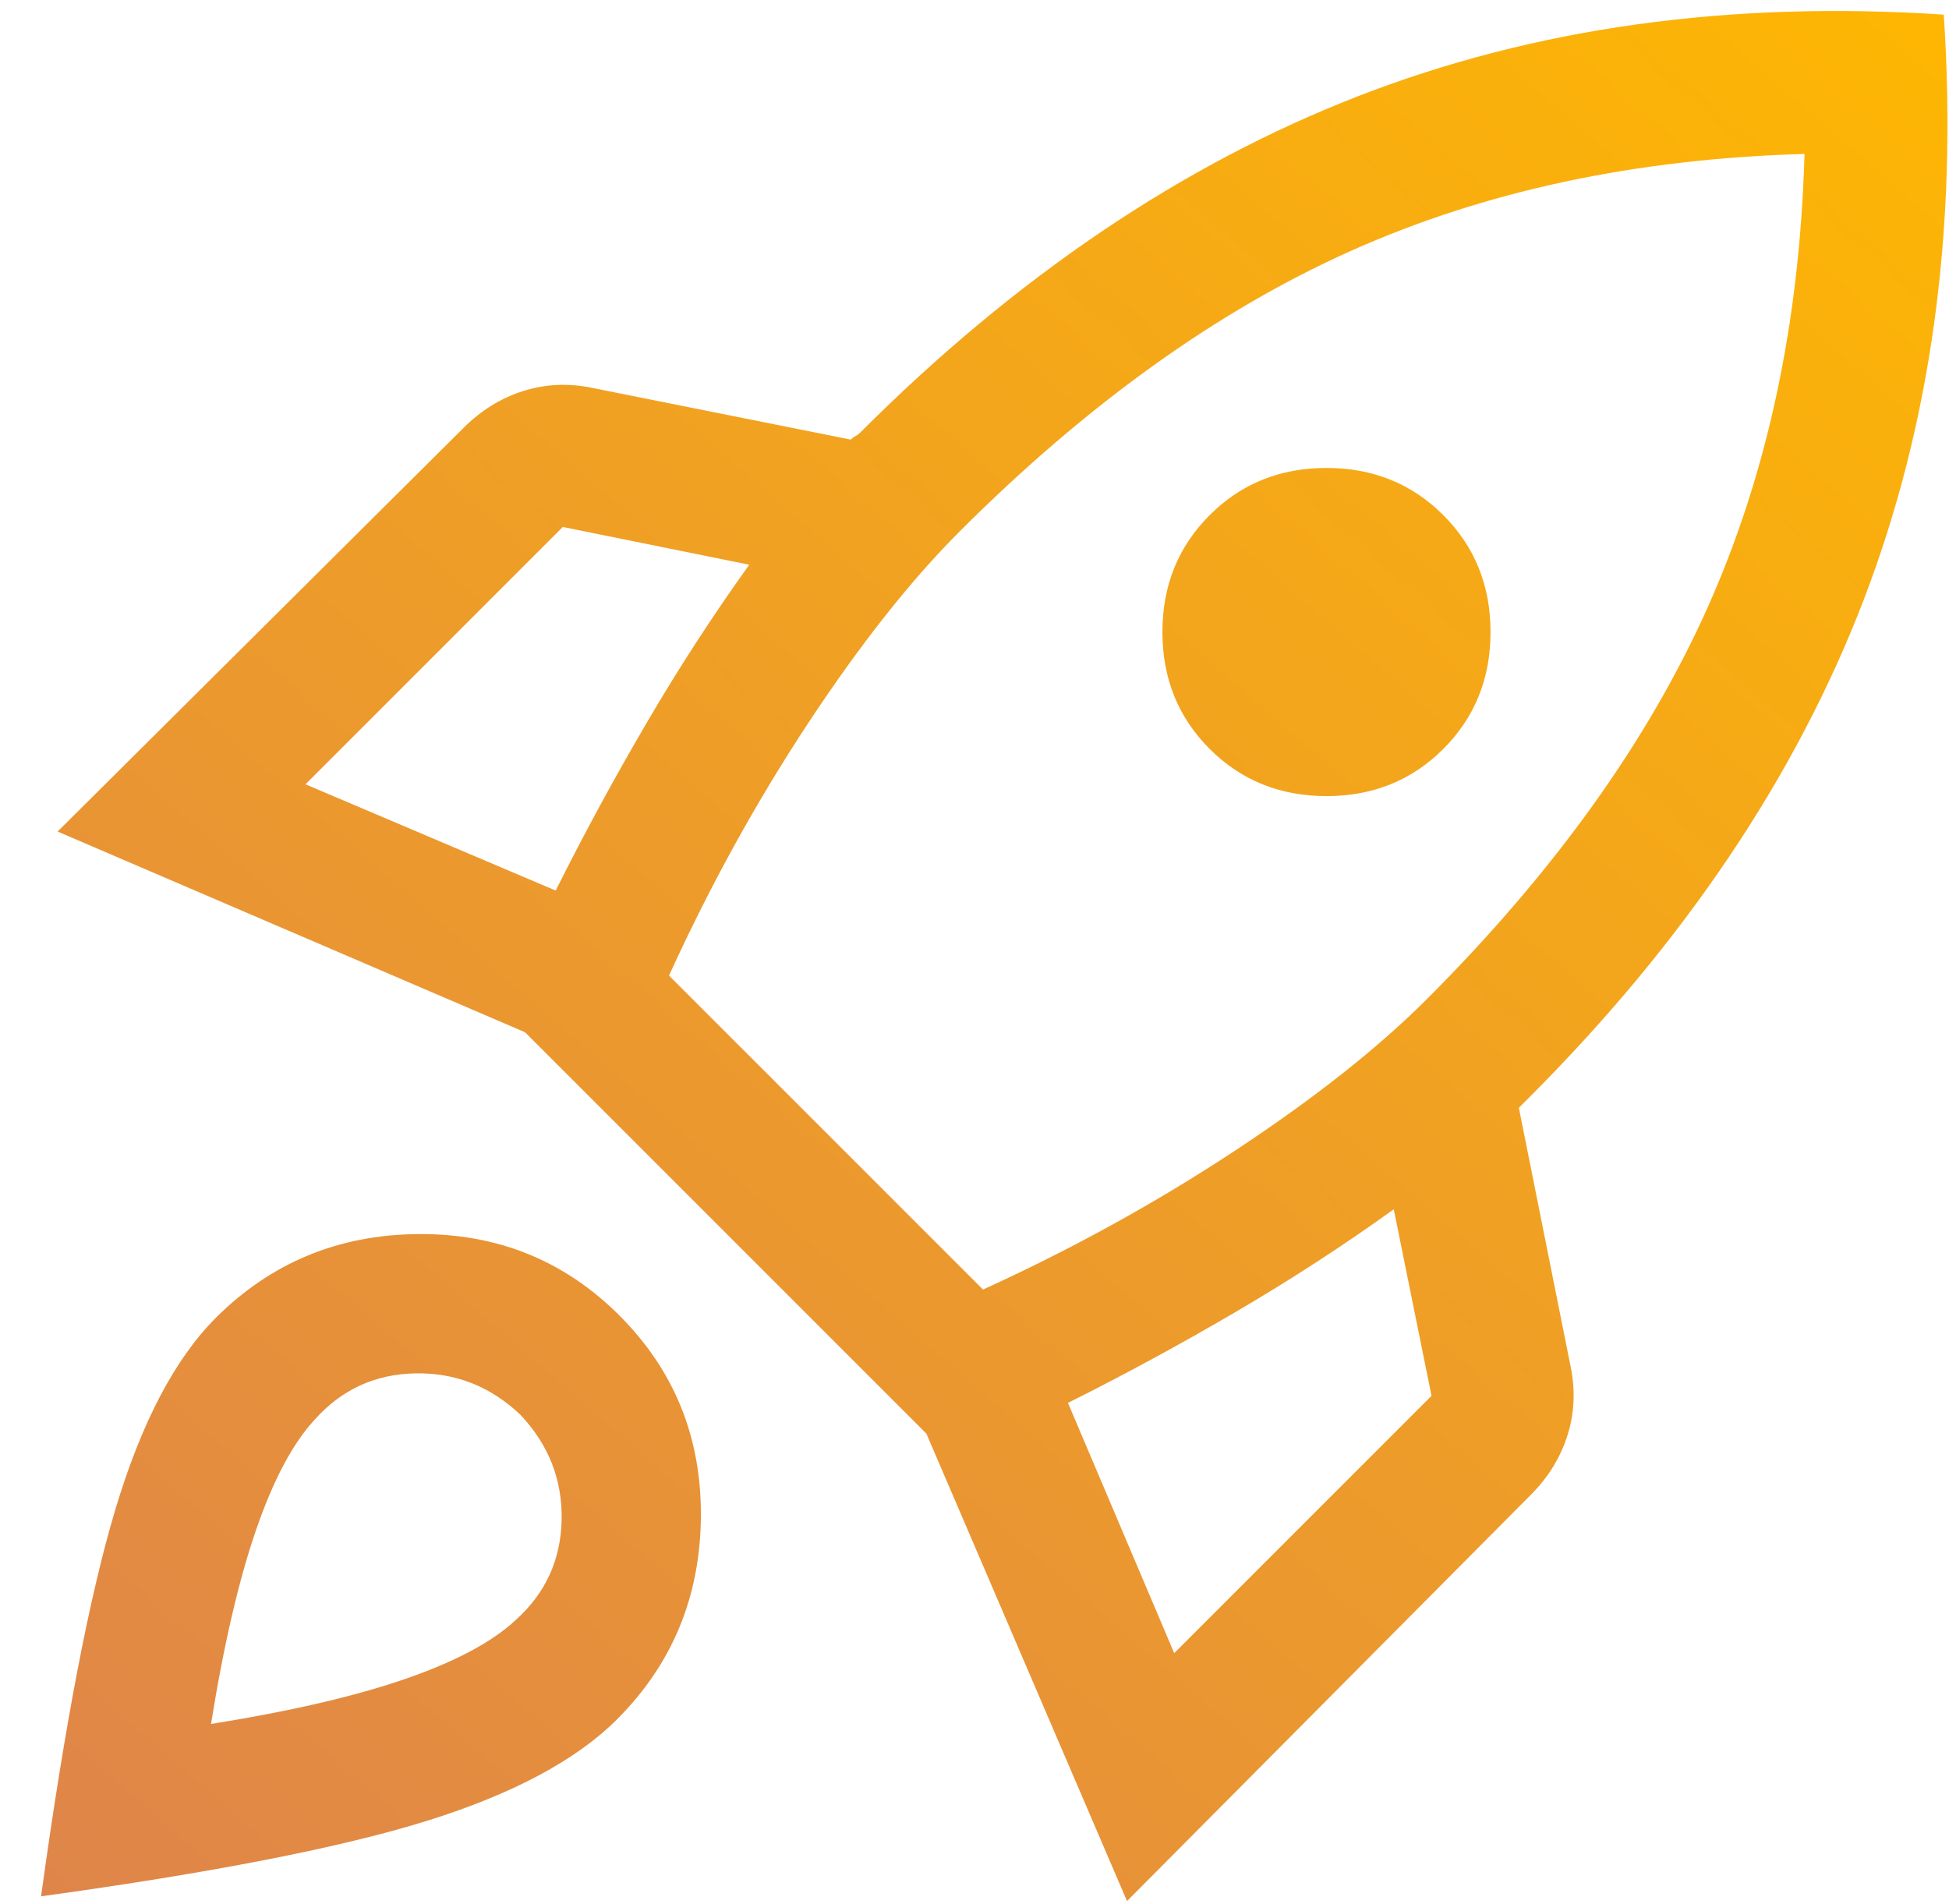 <svg width="43" height="42" viewBox="0 0 43 42" fill="none" xmlns="http://www.w3.org/2000/svg">
<path d="M6.74 17.302L12.26 19.646C12.885 18.396 13.554 17.163 14.266 15.948C14.977 14.733 15.733 13.569 16.531 12.458L12.417 11.625L6.74 17.302ZM14.76 21.521L21.688 28.448C23.667 27.545 25.524 26.521 27.26 25.375C28.997 24.229 30.403 23.118 31.479 22.042C34.292 19.229 36.358 16.347 37.677 13.396C38.996 10.444 39.708 7.111 39.812 3.396C36.097 3.5 32.764 4.212 29.812 5.531C26.861 6.851 23.979 8.917 21.167 11.729C20.09 12.806 18.979 14.212 17.833 15.948C16.688 17.684 15.663 19.542 14.76 21.521ZM26.688 16.521C25.993 15.826 25.646 14.967 25.646 13.943C25.646 12.918 25.993 12.059 26.688 11.365C27.382 10.67 28.241 10.323 29.266 10.323C30.29 10.323 31.149 10.67 31.844 11.365C32.538 12.059 32.885 12.918 32.885 13.943C32.885 14.967 32.538 15.826 31.844 16.521C31.149 17.215 30.29 17.562 29.266 17.562C28.241 17.562 27.382 17.215 26.688 16.521ZM25.906 36.469L31.583 30.792L30.75 26.677C29.639 27.476 28.476 28.231 27.26 28.943C26.045 29.654 24.812 30.323 23.562 30.948L25.906 36.469ZM42.885 0.323C43.198 5.045 42.608 9.351 41.115 13.24C39.621 17.128 37.156 20.792 33.719 24.229L33.51 24.438L34.656 30.167C34.76 30.688 34.734 31.191 34.578 31.677C34.422 32.163 34.153 32.597 33.771 32.979L24.865 41.938L20.438 31.625L11.583 22.771L1.271 18.344L10.229 9.437C10.611 9.056 11.045 8.786 11.531 8.63C12.017 8.474 12.521 8.448 13.042 8.552L18.771 9.698C18.806 9.663 18.84 9.637 18.875 9.62C18.91 9.602 18.944 9.576 18.979 9.542C22.417 6.104 26.08 3.63 29.969 2.12C33.858 0.609 38.163 0.01 42.885 0.323ZM4.76 29.073C5.976 27.858 7.46 27.241 9.214 27.224C10.967 27.207 12.451 27.805 13.667 29.021C14.882 30.236 15.481 31.721 15.463 33.474C15.446 35.227 14.83 36.712 13.615 37.927C12.712 38.83 11.314 39.576 9.422 40.167C7.53 40.757 4.691 41.312 0.906 41.833C1.427 38.049 1.974 35.201 2.547 33.292C3.12 31.382 3.858 29.976 4.76 29.073ZM6.948 31.312C6.462 31.833 6.028 32.649 5.646 33.76C5.264 34.871 4.934 36.295 4.656 38.031C6.392 37.753 7.816 37.424 8.927 37.042C10.038 36.66 10.854 36.226 11.375 35.74C12.035 35.149 12.373 34.411 12.391 33.526C12.408 32.641 12.104 31.868 11.479 31.208C10.819 30.583 10.047 30.279 9.161 30.297C8.276 30.314 7.538 30.653 6.948 31.312Z" fill="url(#paint0_linear_268_104)"/>
<defs>
<linearGradient id="paint0_linear_268_104" x1="42.732" y1="-2.171" x2="0.659" y2="46.305" gradientUnits="userSpaceOnUse">
<stop stop-color="#FFB800"/>
<stop offset="1" stop-color="#DD824F"/>
</linearGradient>
</defs>
</svg>
